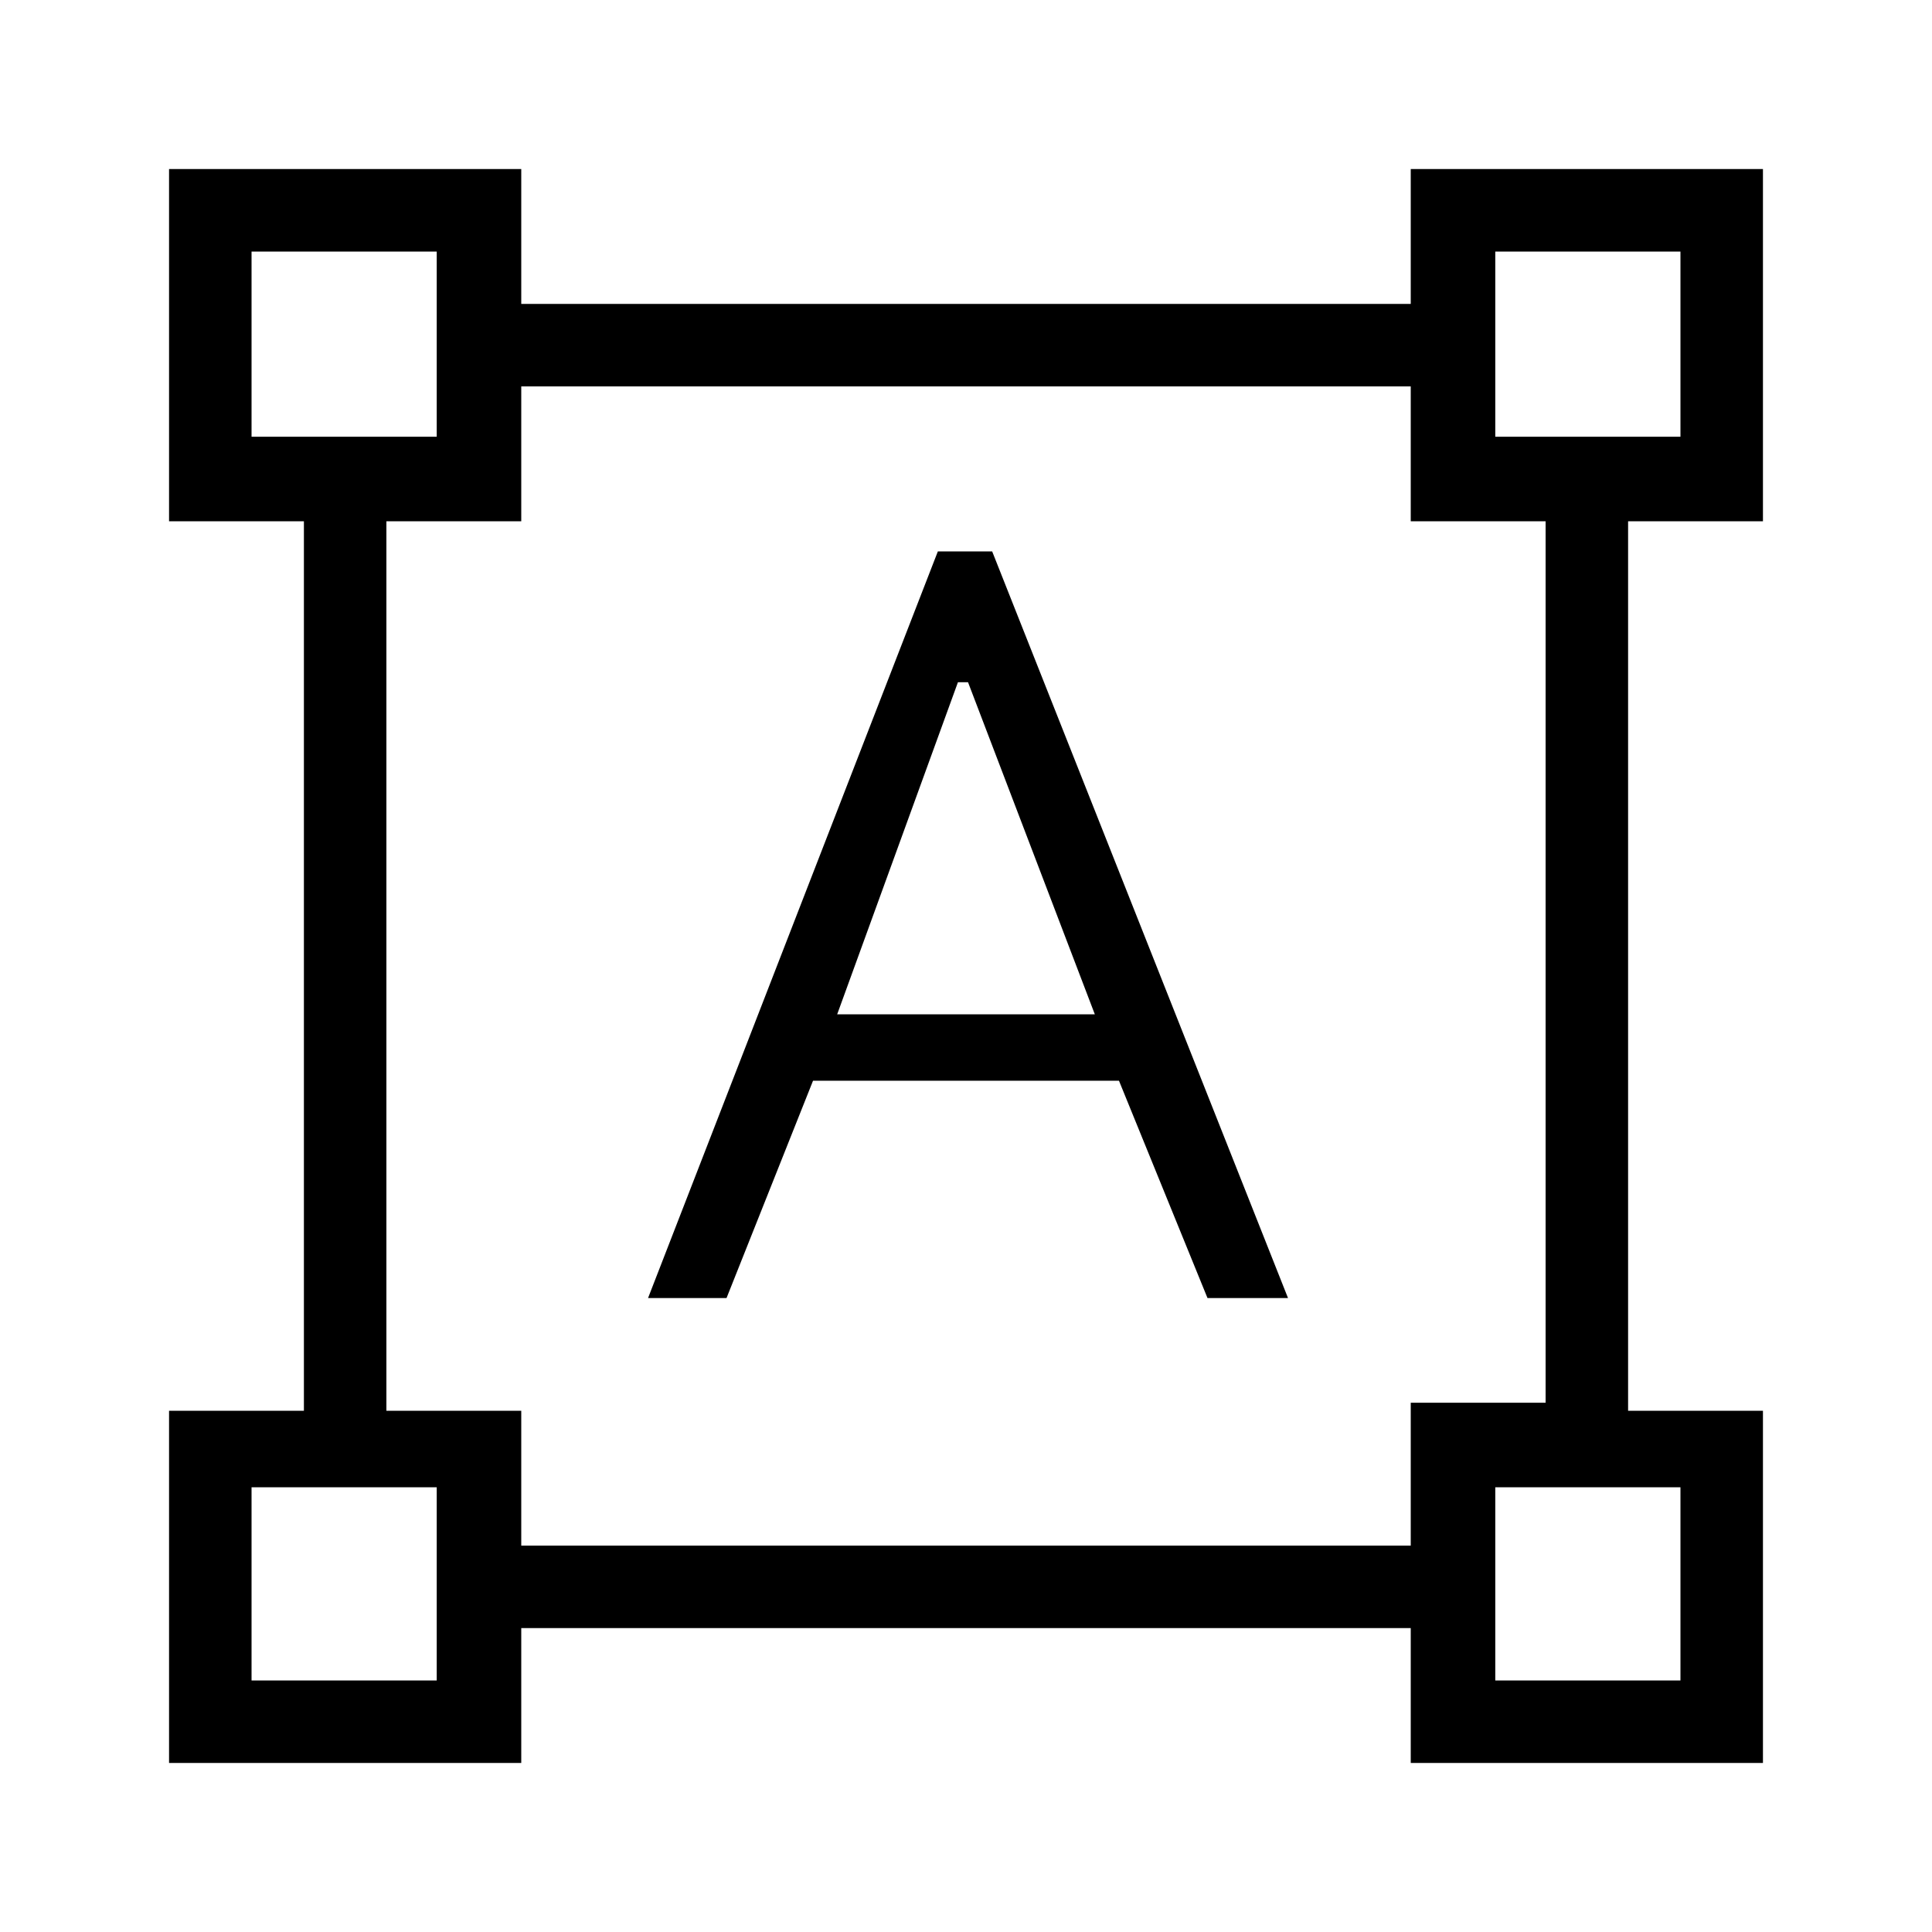 <svg xmlns="http://www.w3.org/2000/svg" height="40" width="40"><path d="M3.5 36.5V29.208H6.292V10.792H3.5V3.5H10.792V6.292H29.208V3.5H36.5V10.792H33.708V29.208H36.5V36.5H29.208V33.708H10.792V36.5ZM10.792 32H29.208V29.042H32V10.792H29.208V8H10.792V10.792H8V29.208H10.792ZM13.417 26.875 19.417 11.417H20.542L26.667 26.875H25L23.167 22.375H16.833L15.042 26.875ZM17.333 21H22.667L20.042 14.125H19.833ZM5.208 9.042H9.042V5.208H5.208ZM30.958 9.042H34.792V5.208H30.958ZM30.958 34.792H34.792V30.792H30.958ZM5.208 34.792H9.042V30.792H5.208ZM30.958 9.042ZM30.958 30.792ZM9.042 30.792ZM9.042 9.042Z"/></svg>